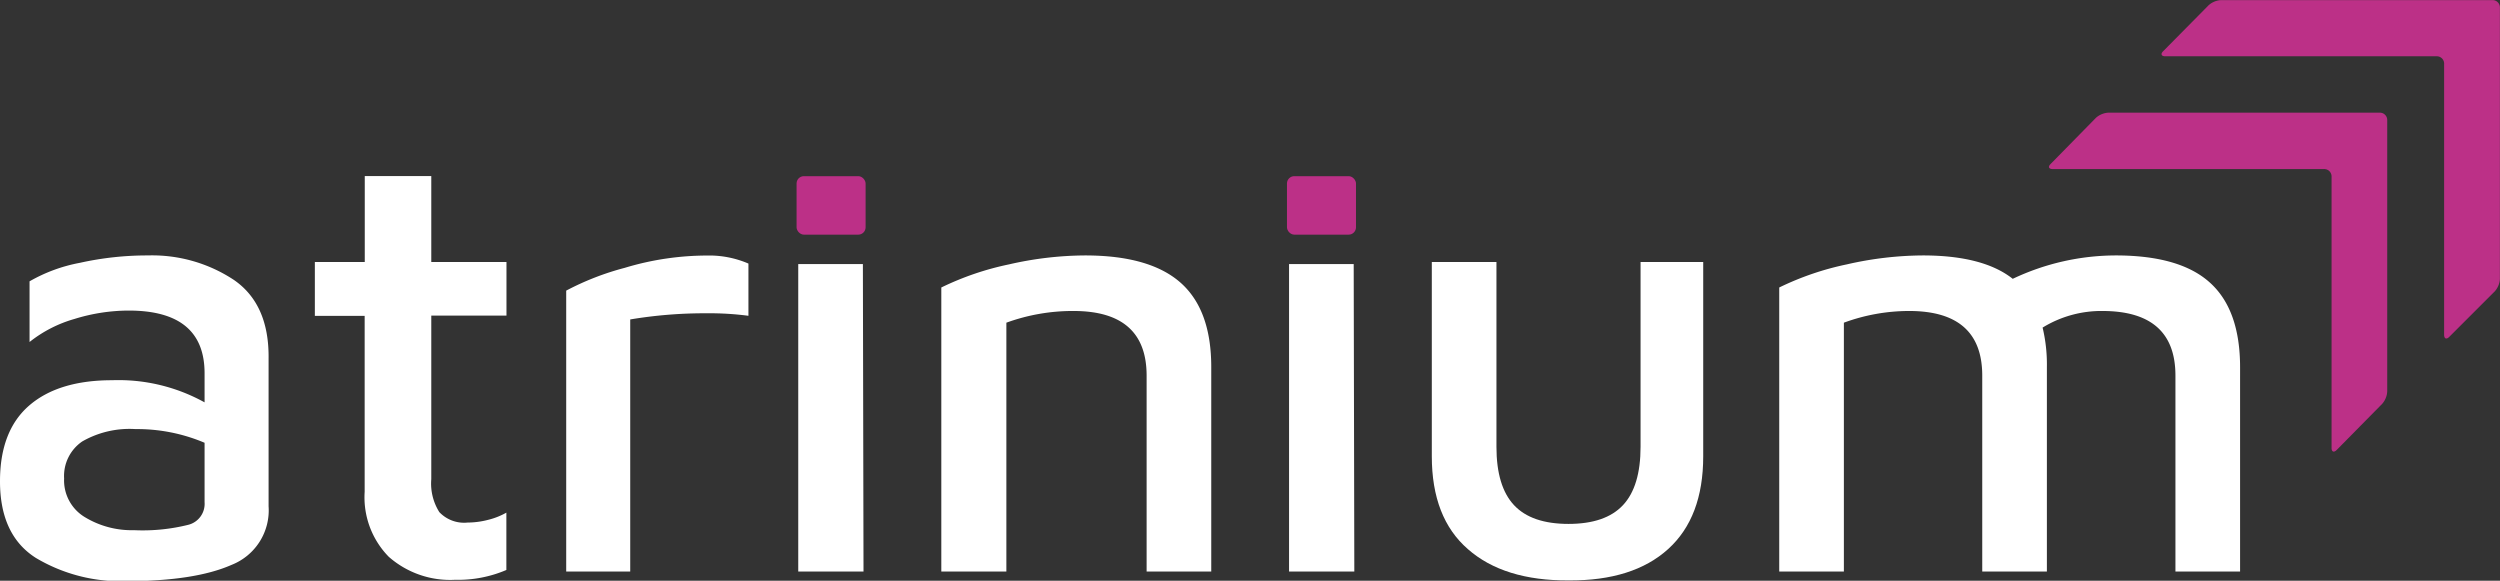 <svg xmlns="http://www.w3.org/2000/svg" viewBox="0 0 239.4 55.61"><rect x="0" y="0" width="239.4" height="55.61" fill="#333333" stroke="none"/><title>Objeto inteligente vectorial</title><path d="M217.06,5.41a1.94,1.94,0,0,1,1.19-.49h26a.7.7,0,0,1,.7.7v26a1.94,1.94,0,0,1-.49,1.19l-4.36,4.36c-.27.27-.49.18-.49-.2V11a.7.7,0,0,0-.7-.7h-26c-.38,0-.48-.22-.2-.49Z" transform="translate(-5.56 -4.91)" fill="#bc3087"/><path d="M206.27,16.19a1.94,1.94,0,0,1,1.19-.49h26a.7.7,0,0,1,.7.7v26a1.94,1.94,0,0,1-.49,1.19L229.32,48c-.27.27-.49.18-.49-.2v-26a.7.7,0,0,0-.7-.7h-26c-.38,0-.48-.22-.2-.49Z" transform="translate(-5.56 -4.91)" fill="#bc3087"/><path d="M27.95,31.71q3.39,2.33,3.33,7.52V53.39A5.61,5.61,0,0,1,27.74,59q-3.54,1.56-10.09,1.56A15.85,15.85,0,0,1,9,58.34Q5.56,56.16,5.56,51q0-4.84,2.8-7.26t7.94-2.42a17,17,0,0,1,8.85,2.12V40.65q0-6-7.26-6a17.61,17.61,0,0,0-5.19.8,12.35,12.35,0,0,0-4.31,2.21V31.85a15.27,15.27,0,0,1,4.81-1.77,29.7,29.7,0,0,1,6.52-.71A14.19,14.19,0,0,1,27.95,31.71ZM23.61,55.16A2.07,2.07,0,0,0,25.15,53V47.31A16.52,16.52,0,0,0,18.54,46a9.11,9.11,0,0,0-5.1,1.18,4,4,0,0,0-1.74,3.54,4.1,4.1,0,0,0,2,3.72,8.65,8.65,0,0,0,4.69,1.24A18,18,0,0,0,23.61,55.16Z" transform="translate(-5.56 -4.91)" fill="#fff"/><path d="M42.79,58.23A8.13,8.13,0,0,1,40.48,52V35.16H35.71V30h4.78V21.77h6.37V30h7.2v5.13h-7.2V50.79a5.13,5.13,0,0,0,.77,3.16,3.27,3.27,0,0,0,2.71,1,7.94,7.94,0,0,0,2-.27A6.84,6.84,0,0,0,54.05,54v5.49a11.71,11.71,0,0,1-4.9.94A8.89,8.89,0,0,1,42.79,58.23Z" transform="translate(-5.56 -4.91)" fill="#fff"/><path d="M59.78,32.74a26.2,26.2,0,0,1,5.6-2.18,27.33,27.33,0,0,1,7.85-1.18,9.49,9.49,0,0,1,4,.77v5a28.53,28.53,0,0,0-4-.24,43.12,43.12,0,0,0-7.32.59V59.64H59.78Z" transform="translate(-5.56 -4.91)" fill="#fff"/><path d="M82,30.2h6.19l.06,29.44H82Z" transform="translate(-5.56 -4.91)" fill="#fff"/><path d="M102.17,30.23a33.26,33.26,0,0,1,7.29-.86q6.19,0,9.14,2.6t2.95,8.08V59.64h-6.19V40.88q0-6.19-7-6.19a18.6,18.6,0,0,0-6.43,1.12V59.64H95.7V32.44A27.53,27.53,0,0,1,102.17,30.23Z" transform="translate(-5.56 -4.91)" fill="#fff"/><path d="M129,30.2h6.19l.06,29.44H129Z" transform="translate(-5.56 -4.91)" fill="#fff"/><path d="M146.12,57.49q-3.45-3-3.45-8.88V30h6.19v17.7q0,3.78,1.68,5.58t5.22,1.8q3.54,0,5.22-1.8t1.68-5.58V30h6V48.61q0,5.84-3.36,8.88t-9.5,3Q149.57,60.53,146.12,57.49Z" transform="translate(-5.56 -4.91)" fill="#fff"/><path d="M217.21,32q2.86,2.6,2.86,8.08V59.64h-6.19V40.88q0-6.19-7-6.19a10.73,10.73,0,0,0-5.72,1.59,15.2,15.2,0,0,1,.41,3.78V59.64h-6.19V40.88q0-6.19-7-6.19a18.1,18.1,0,0,0-6.25,1.12V59.64h-6.19V32.44a27.53,27.53,0,0,1,6.46-2.21,33.26,33.26,0,0,1,7.29-.86q5.78,0,8.61,2.24a23.09,23.09,0,0,1,9.91-2.24Q214.35,29.38,217.21,32Z" transform="translate(-5.56 -4.91)" fill="#fff"/><rect x="76.28" y="16.87" width="6.61" height="5.6" rx="0.7" ry="0.7" fill="#bc3087"/><rect x="123.24" y="16.87" width="6.61" height="5.6" rx="0.7" ry="0.7" fill="#bc3087"/></svg>